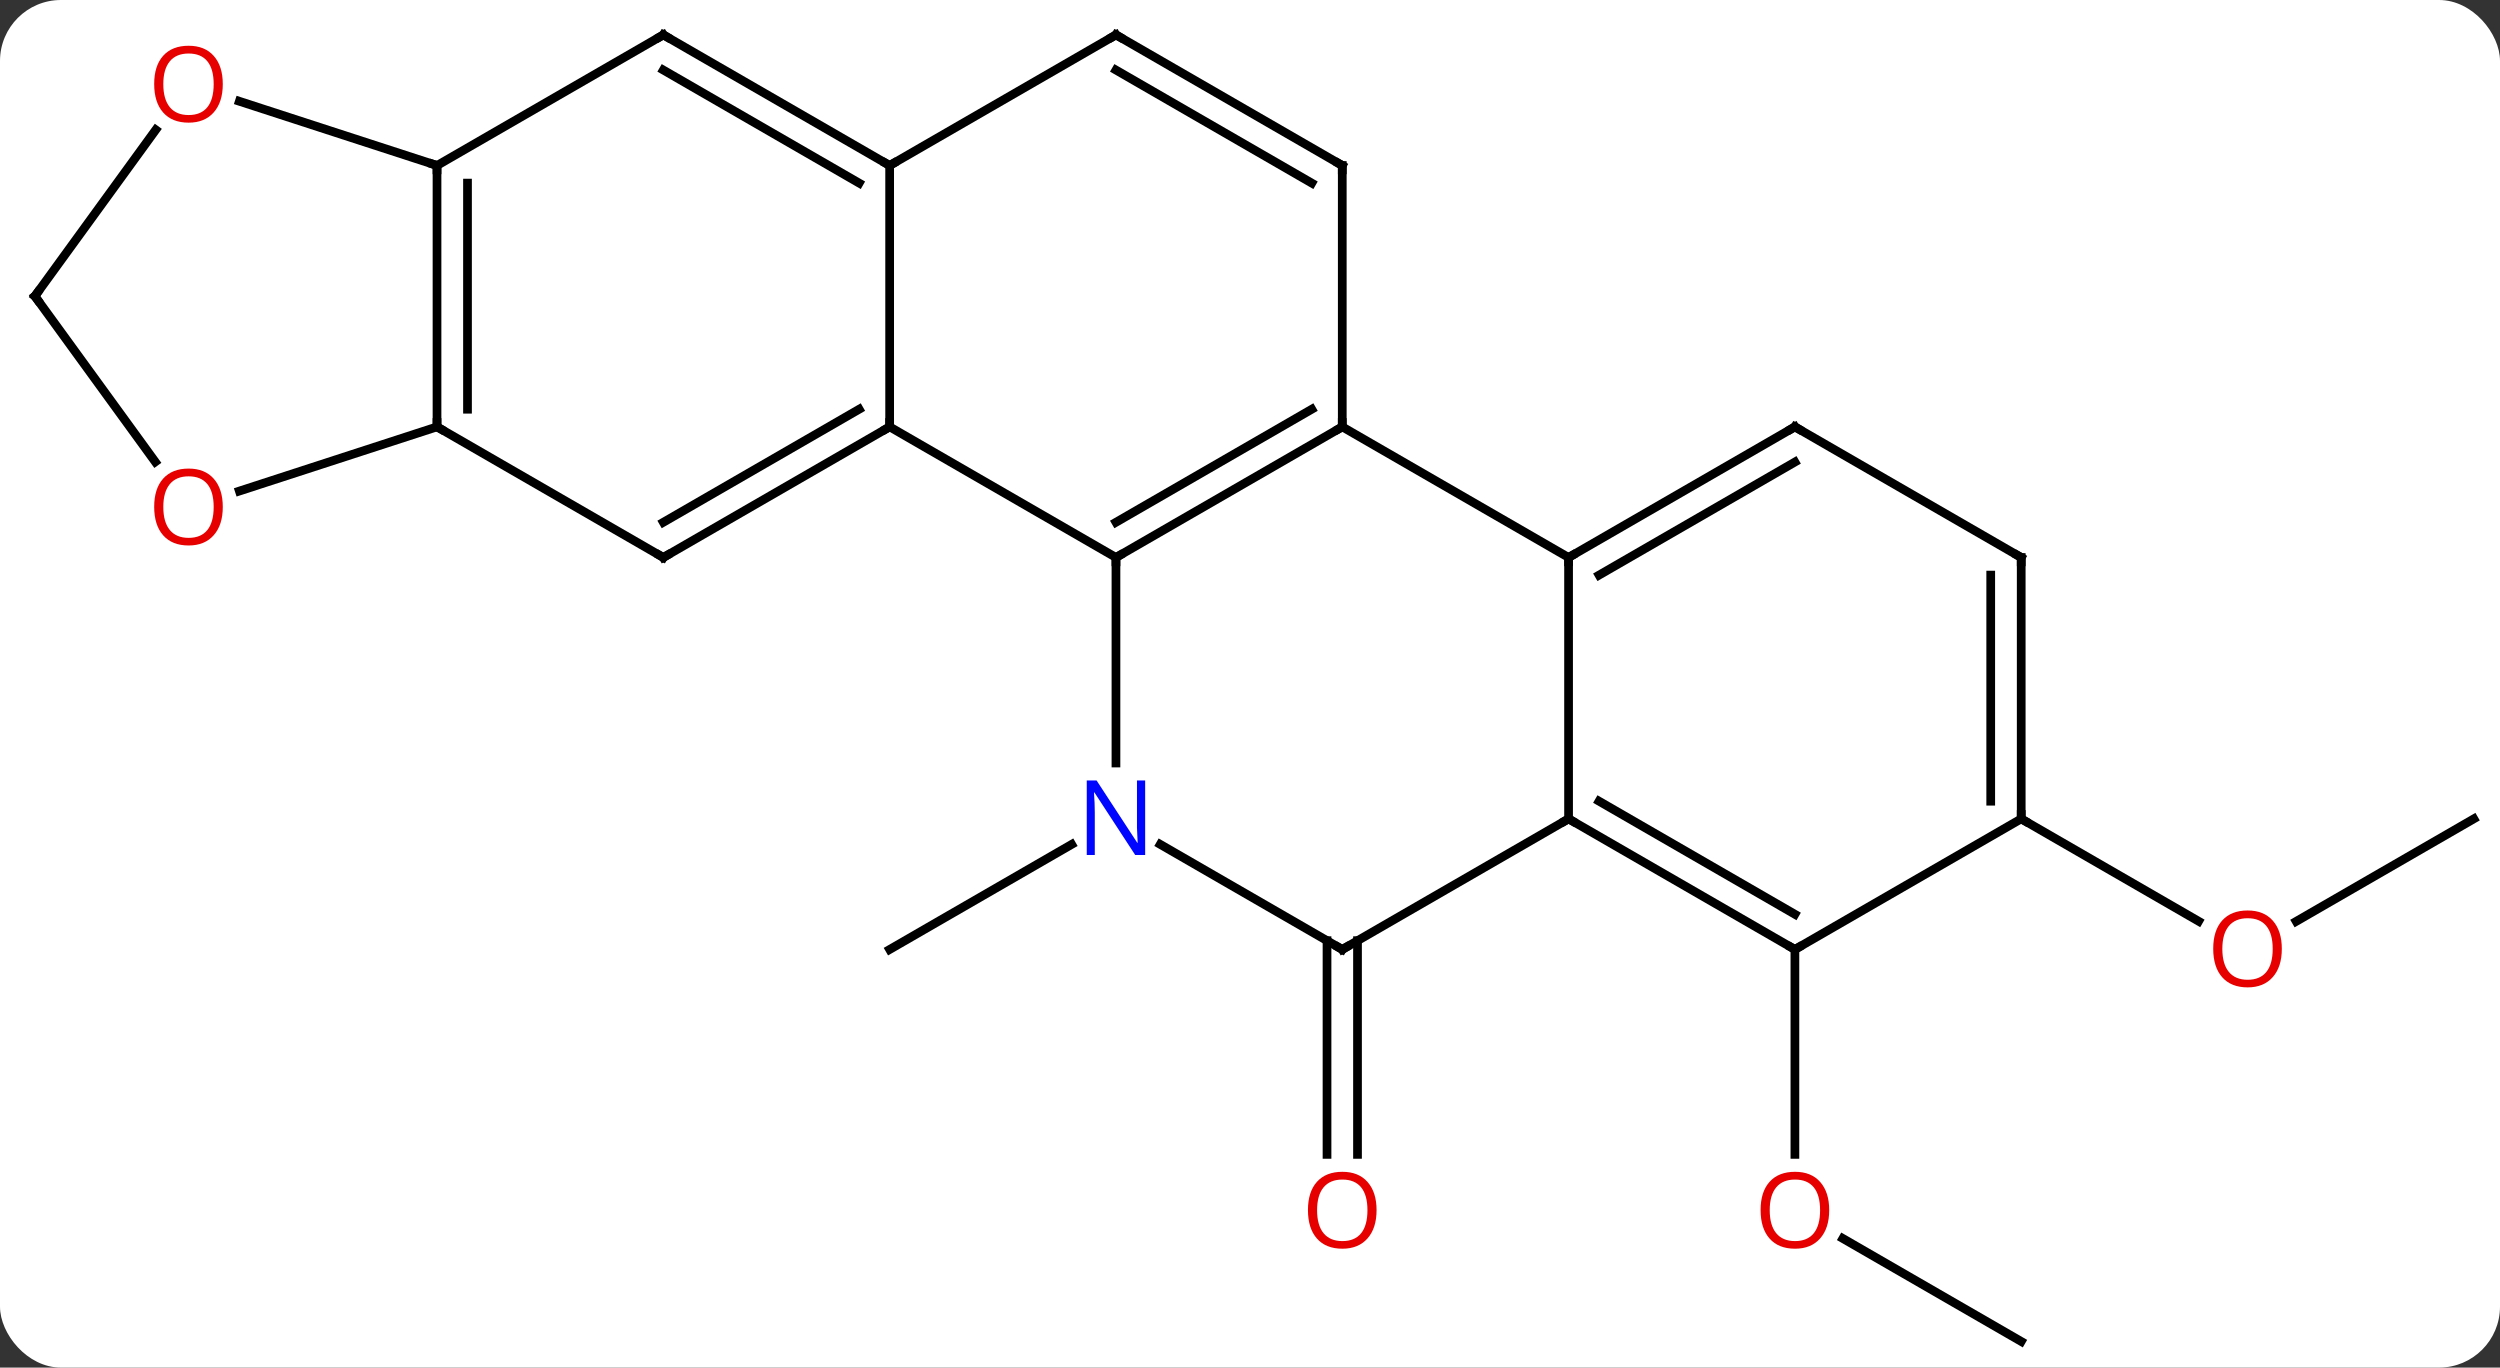 <svg width="287" viewBox="0 0 287 157" style="fill-opacity:1; color-rendering:auto; color-interpolation:auto; text-rendering:auto; stroke:black; stroke-linecap:square; stroke-miterlimit:10; shape-rendering:auto; stroke-opacity:1; fill:black; stroke-dasharray:none; font-weight:normal; stroke-width:1; font-family:'Open Sans'; font-style:normal; stroke-linejoin:miter; font-size:12; stroke-dashoffset:0; image-rendering:auto;" height="157" class="cas-substance-image" xmlns:xlink="http://www.w3.org/1999/xlink" xmlns="http://www.w3.org/2000/svg"><rect x="0" y="0" width="287" height="157" fill="#333333" stroke="none"/><svg class="cas-substance-single-component"><rect y="0" x="0" width="287" stroke="none" ry="7" rx="7" height="157" fill="white" class="cas-substance-group"/><svg y="0" x="0" width="287" viewBox="0 0 287 157" style="fill:black;" height="157" class="cas-substance-single-component-image"><svg><g><g transform="translate(144,79)" style="text-rendering:geometricPrecision; color-rendering:optimizeQuality; color-interpolation:linearRGB; stroke-linecap:butt; image-rendering:optimizeQuality;"><line y2="17.935" y1="30" x2="-20.972" x1="-41.868" style="fill:none;"/><line y2="28.99" y1="53.523" x2="11.842" x1="11.842" style="fill:none;"/><line y2="28.99" y1="53.523" x2="8.342" x1="8.342" style="fill:none;"/><line y2="75" y1="63.179" x2="88.035" x1="67.56" style="fill:none;"/><line y2="30" y1="53.523" x2="62.055" x1="62.055" style="fill:none;"/><line y2="15" y1="26.774" x2="139.995" x1="119.603" style="fill:none;"/><line y2="15" y1="26.759" x2="88.035" x1="108.401" style="fill:none;"/><line y2="-30" y1="-15" x2="10.092" x1="-15.888" style="fill:none;"/><line y2="-32.021" y1="-19.041" x2="6.592" x1="-15.888" style="fill:none;"/><line y2="-30" y1="-15" x2="-41.868" x1="-15.888" style="fill:none;"/><line y2="8.594" y1="-15" x2="-15.888" x1="-15.888" style="fill:none;"/><line y2="-15" y1="-30" x2="36.072" x1="10.092" style="fill:none;"/><line y2="-60" y1="-30" x2="10.092" x1="10.092" style="fill:none;"/><line y2="-60" y1="-30" x2="-41.868" x1="-41.868" style="fill:none;"/><line y2="-15" y1="-30" x2="-67.851" x1="-41.868" style="fill:none;"/><line y2="-19.041" y1="-32.021" x2="-67.851" x1="-45.368" style="fill:none;"/><line y2="30" y1="17.935" x2="10.092" x1="-10.804" style="fill:none;"/><line y2="15" y1="-15" x2="36.072" x1="36.072" style="fill:none;"/><line y2="-30" y1="-15" x2="62.055" x1="36.072" style="fill:none;"/><line y2="-25.959" y1="-12.979" x2="62.055" x1="39.572" style="fill:none;"/><line y2="-75" y1="-60" x2="-15.888" x1="10.092" style="fill:none;"/><line y2="-70.959" y1="-57.979" x2="-15.888" x1="6.592" style="fill:none;"/><line y2="-75" y1="-60" x2="-15.888" x1="-41.868" style="fill:none;"/><line y2="-75" y1="-60" x2="-67.851" x1="-41.868" style="fill:none;"/><line y2="-70.959" y1="-57.979" x2="-67.851" x1="-45.368" style="fill:none;"/><line y2="-30" y1="-15" x2="-93.831" x1="-67.851" style="fill:none;"/><line y2="15" y1="30" x2="36.072" x1="10.092" style="fill:none;"/><line y2="30" y1="15" x2="62.055" x1="36.072" style="fill:none;"/><line y2="25.959" y1="12.979" x2="62.055" x1="39.572" style="fill:none;"/><line y2="-15" y1="-30" x2="88.035" x1="62.055" style="fill:none;"/><line y2="-60" y1="-75" x2="-93.831" x1="-67.851" style="fill:none;"/><line y2="-60" y1="-30" x2="-93.831" x1="-93.831" style="fill:none;"/><line y2="-57.979" y1="-32.021" x2="-90.331" x1="-90.331" style="fill:none;"/><line y2="-22.627" y1="-30" x2="-116.521" x1="-93.831" style="fill:none;"/><line y2="15" y1="30" x2="88.035" x1="62.055" style="fill:none;"/><line y2="15" y1="-15" x2="88.035" x1="88.035" style="fill:none;"/><line y2="12.979" y1="-12.979" x2="84.535" x1="84.535" style="fill:none;"/><line y2="-67.373" y1="-60" x2="-116.521" x1="-93.831" style="fill:none;"/><line y2="-45" y1="-25.977" x2="-139.995" x1="-126.173" style="fill:none;"/><line y2="-45" y1="-64.098" x2="-139.995" x1="-126.118" style="fill:none;"/></g><g transform="translate(144,79)" style="fill:rgb(230,0,0); text-rendering:geometricPrecision; color-rendering:optimizeQuality; image-rendering:optimizeQuality; font-family:'Open Sans'; stroke:rgb(230,0,0); color-interpolation:linearRGB;"><path style="stroke:none;" d="M14.03 59.93 Q14.03 61.992 12.99 63.172 Q11.951 64.352 10.108 64.352 Q8.217 64.352 7.186 63.188 Q6.154 62.023 6.154 59.914 Q6.154 57.82 7.186 56.672 Q8.217 55.523 10.108 55.523 Q11.967 55.523 12.998 56.695 Q14.03 57.867 14.03 59.93 ZM7.201 59.93 Q7.201 61.664 7.944 62.57 Q8.686 63.477 10.108 63.477 Q11.53 63.477 12.256 62.578 Q12.983 61.68 12.983 59.93 Q12.983 58.195 12.256 57.305 Q11.53 56.414 10.108 56.414 Q8.686 56.414 7.944 57.312 Q7.201 58.211 7.201 59.93 Z"/><path style="stroke:none;" d="M65.993 59.93 Q65.993 61.992 64.953 63.172 Q63.914 64.352 62.071 64.352 Q60.18 64.352 59.149 63.188 Q58.117 62.023 58.117 59.914 Q58.117 57.82 59.149 56.672 Q60.18 55.523 62.071 55.523 Q63.93 55.523 64.961 56.695 Q65.993 57.867 65.993 59.93 ZM59.164 59.93 Q59.164 61.664 59.907 62.57 Q60.649 63.477 62.071 63.477 Q63.492 63.477 64.219 62.578 Q64.946 61.68 64.946 59.93 Q64.946 58.195 64.219 57.305 Q63.492 56.414 62.071 56.414 Q60.649 56.414 59.907 57.312 Q59.164 58.211 59.164 59.93 Z"/><path style="stroke:none;" d="M117.953 29.93 Q117.953 31.992 116.913 33.172 Q115.874 34.352 114.031 34.352 Q112.14 34.352 111.109 33.188 Q110.078 32.023 110.078 29.914 Q110.078 27.82 111.109 26.672 Q112.14 25.523 114.031 25.523 Q115.89 25.523 116.921 26.695 Q117.953 27.867 117.953 29.93 ZM111.124 29.93 Q111.124 31.664 111.867 32.57 Q112.609 33.477 114.031 33.477 Q115.453 33.477 116.179 32.578 Q116.906 31.68 116.906 29.93 Q116.906 28.195 116.179 27.305 Q115.453 26.414 114.031 26.414 Q112.609 26.414 111.867 27.312 Q111.124 28.211 111.124 29.93 Z"/></g><g transform="translate(144,79)" style="stroke-linecap:butt; text-rendering:geometricPrecision; color-rendering:optimizeQuality; image-rendering:optimizeQuality; font-family:'Open Sans'; color-interpolation:linearRGB; stroke-miterlimit:5;"><path style="fill:none;" d="M-15.455 -15.25 L-15.888 -15 L-15.888 -14.5"/><path style="fill:none;" d="M9.659 -29.75 L10.092 -30 L10.092 -30.5"/><path style="fill:none;" d="M-42.301 -29.75 L-41.868 -30 L-41.868 -30.5"/><path style="fill:rgb(0,5,255); stroke:none;" d="M-12.536 19.156 L-13.677 19.156 L-18.365 11.969 L-18.411 11.969 Q-18.318 13.234 -18.318 14.281 L-18.318 19.156 L-19.24 19.156 L-19.24 10.594 L-18.115 10.594 L-13.443 17.75 L-13.396 17.75 Q-13.396 17.594 -13.443 16.734 Q-13.49 15.875 -13.474 15.5 L-13.474 10.594 L-12.536 10.594 L-12.536 19.156 Z"/><path style="fill:none;" d="M36.505 -15.25 L36.072 -15 L36.072 -14.5"/><path style="fill:none;" d="M10.092 -59.5 L10.092 -60 L9.659 -60.25"/><path style="fill:none;" d="M-42.301 -60.25 L-41.868 -60 L-41.435 -60.25"/><path style="fill:none;" d="M-67.418 -15.25 L-67.851 -15 L-68.284 -15.25"/><path style="fill:none;" d="M9.659 29.75 L10.092 30 L10.525 29.75"/><path style="fill:none;" d="M36.505 15.25 L36.072 15 L35.639 15.25"/><path style="fill:none;" d="M61.622 -29.75 L62.055 -30 L62.488 -29.75"/><path style="fill:none;" d="M-15.455 -74.75 L-15.888 -75 L-16.321 -74.75"/><path style="fill:none;" d="M-67.418 -74.75 L-67.851 -75 L-68.284 -74.75"/><path style="fill:none;" d="M-93.831 -30.5 L-93.831 -30 L-93.398 -29.75"/><path style="fill:none;" d="M61.622 29.75 L62.055 30 L62.488 29.75"/><path style="fill:none;" d="M87.602 -15.25 L88.035 -15 L88.035 -14.5"/><path style="fill:none;" d="M-93.831 -59.5 L-93.831 -60 L-94.306 -60.154"/><path style="fill:rgb(230,0,0); stroke:none;" d="M-118.424 -20.8 Q-118.424 -18.738 -119.463 -17.558 Q-120.502 -16.378 -122.345 -16.378 Q-124.236 -16.378 -125.267 -17.543 Q-126.299 -18.707 -126.299 -20.816 Q-126.299 -22.91 -125.267 -24.058 Q-124.236 -25.207 -122.345 -25.207 Q-120.486 -25.207 -119.455 -24.035 Q-118.424 -22.863 -118.424 -20.8 ZM-125.252 -20.8 Q-125.252 -19.066 -124.509 -18.16 Q-123.767 -17.253 -122.345 -17.253 Q-120.924 -17.253 -120.197 -18.152 Q-119.47 -19.05 -119.47 -20.8 Q-119.47 -22.535 -120.197 -23.425 Q-120.924 -24.316 -122.345 -24.316 Q-123.767 -24.316 -124.509 -23.418 Q-125.252 -22.519 -125.252 -20.8 Z"/><path style="fill:none;" d="M88.035 14.5 L88.035 15 L88.468 15.25"/><path style="fill:rgb(230,0,0); stroke:none;" d="M-118.424 -69.34 Q-118.424 -67.278 -119.463 -66.098 Q-120.502 -64.918 -122.345 -64.918 Q-124.236 -64.918 -125.267 -66.082 Q-126.299 -67.247 -126.299 -69.356 Q-126.299 -71.45 -125.267 -72.598 Q-124.236 -73.747 -122.345 -73.747 Q-120.486 -73.747 -119.455 -72.575 Q-118.424 -71.403 -118.424 -69.34 ZM-125.252 -69.34 Q-125.252 -67.606 -124.509 -66.7 Q-123.767 -65.793 -122.345 -65.793 Q-120.924 -65.793 -120.197 -66.692 Q-119.47 -67.59 -119.47 -69.34 Q-119.47 -71.075 -120.197 -71.965 Q-120.924 -72.856 -122.345 -72.856 Q-123.767 -72.856 -124.509 -71.957 Q-125.252 -71.059 -125.252 -69.34 Z"/><path style="fill:none;" d="M-139.701 -44.596 L-139.995 -45 L-139.701 -45.404"/></g></g></svg></svg></svg></svg>